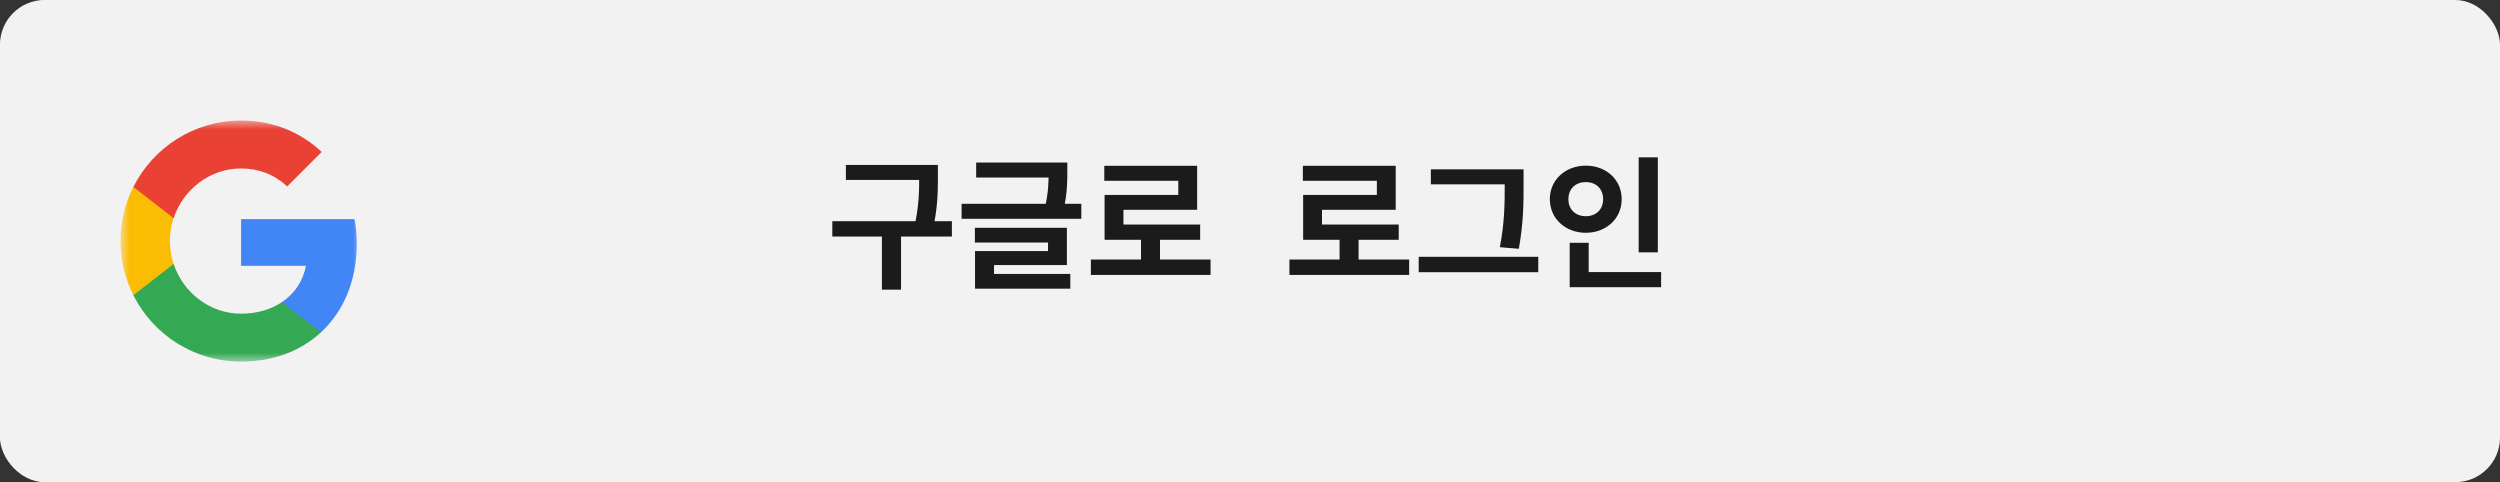<svg width="280" height="54" viewBox="0 0 280 54" fill="none" xmlns="http://www.w3.org/2000/svg">
<rect x="0" y="0" width="280" height="54" fill="#333333" stroke="none"/>
<rect width="280" height="54" rx="5" fill="#F2F2F2"/>
<path d="M94.74 18.472H104.036V20.152H94.74V18.472ZM93.22 24.776H106.612V26.488H93.22V24.776ZM98.772 25.976H100.916V32.44H98.772V25.976ZM102.948 18.472H105.044V19.784C105.044 21.384 105.044 23.176 104.468 25.8L102.372 25.56C102.948 23.08 102.948 21.32 102.948 19.784V18.472ZM109.331 18.2H118.723V19.88H109.331V18.2ZM107.699 22.824H121.107V24.504H107.699V22.824ZM117.443 18.2H119.539V19.208C119.539 20.264 119.539 21.608 119.155 23.32L117.059 23.128C117.443 21.448 117.443 20.248 117.443 19.208V18.2ZM109.187 25.512H119.491V29.688H111.331V31.192H109.203V28.12H117.379V27.16H109.187V25.512ZM109.203 30.68H119.875V32.328H109.203V30.68ZM122.177 29.064H135.585V30.792H122.177V29.064ZM127.793 26.264H129.921V29.768H127.793V26.264ZM123.681 18.568H134.081V23.496H125.825V25.992H123.713V21.832H131.969V20.248H123.681V18.568ZM123.713 25.144H134.417V26.856H123.713V25.144ZM144.416 29.064H157.824V30.792H144.416V29.064ZM150.032 26.264H152.16V29.768H150.032V26.264ZM145.92 18.568H156.32V23.496H148.064V25.992H145.952V21.832H154.208V20.248H145.92V18.568ZM145.952 25.144H156.656V26.856H145.952V25.144ZM160.255 18.968H169.647V20.648H160.255V18.968ZM158.895 28.76H172.287V30.488H158.895V28.76ZM168.527 18.968H170.639V20.728C170.639 22.808 170.639 24.824 170.111 27.864L167.983 27.688C168.527 24.84 168.527 22.728 168.527 20.728V18.968ZM183.533 17.624H185.677V28.264H183.533V17.624ZM175.805 30.472H186.045V32.168H175.805V30.472ZM175.805 27.192H177.933V31.16H175.805V27.192ZM177.613 18.552C179.885 18.552 181.629 20.12 181.629 22.312C181.629 24.488 179.885 26.072 177.613 26.072C175.341 26.072 173.581 24.488 173.581 22.312C173.581 20.12 175.341 18.552 177.613 18.552ZM177.613 20.392C176.509 20.392 175.661 21.096 175.661 22.312C175.661 23.512 176.509 24.216 177.613 24.216C178.701 24.216 179.549 23.512 179.549 22.312C179.549 21.096 178.701 20.392 177.613 20.392Z" fill="#1B1B1B"/>
<path d="M48.6 0H5.4C2.418 0 0 2.418 0 5.4V48.6C0 51.582 2.418 54 5.4 54H48.6C51.582 54 54 51.582 54 48.6V5.4C54 2.418 51.582 0 48.6 0Z" fill="#F2F2F2"/>
<mask id="mask0_476_1849" style="mask-type:luminance" maskUnits="userSpaceOnUse" x="13" y="13" width="28" height="28">
<path d="M40.5 13.5H13.5V40.5H40.5V13.5Z" fill="white"/>
</mask>
<g mask="url(#mask0_476_1849)">
<path d="M39.96 27.307C39.96 26.349 39.874 25.429 39.715 24.545H27V29.767H34.265C33.953 31.455 33.001 32.885 31.572 33.842V37.229H35.935C38.487 34.879 39.96 31.418 39.96 27.307Z" fill="#4285F4"/>
<path d="M27 40.5C30.645 40.5 33.7 39.291 35.934 37.229L31.571 33.842C30.362 34.652 28.816 35.131 27 35.131C23.483 35.131 20.507 32.756 19.446 29.565H14.935V33.063C17.157 37.475 21.722 40.5 27 40.5Z" fill="#34A853"/>
<path d="M19.446 29.565C19.176 28.755 19.023 27.89 19.023 27C19.023 26.11 19.176 25.245 19.446 24.435V20.937H14.936C14.022 22.76 13.5 24.822 13.5 27C13.5 29.178 14.022 31.24 14.936 33.063L19.446 29.565Z" fill="#FBBC04"/>
<path d="M27 18.869C28.982 18.869 30.761 19.55 32.16 20.888L36.032 17.016C33.694 14.838 30.639 13.5 27 13.5C21.722 13.5 17.157 16.525 14.935 20.937L19.446 24.435C20.507 21.244 23.483 18.869 27 18.869Z" fill="#E94235"/>
</g>
</svg>
